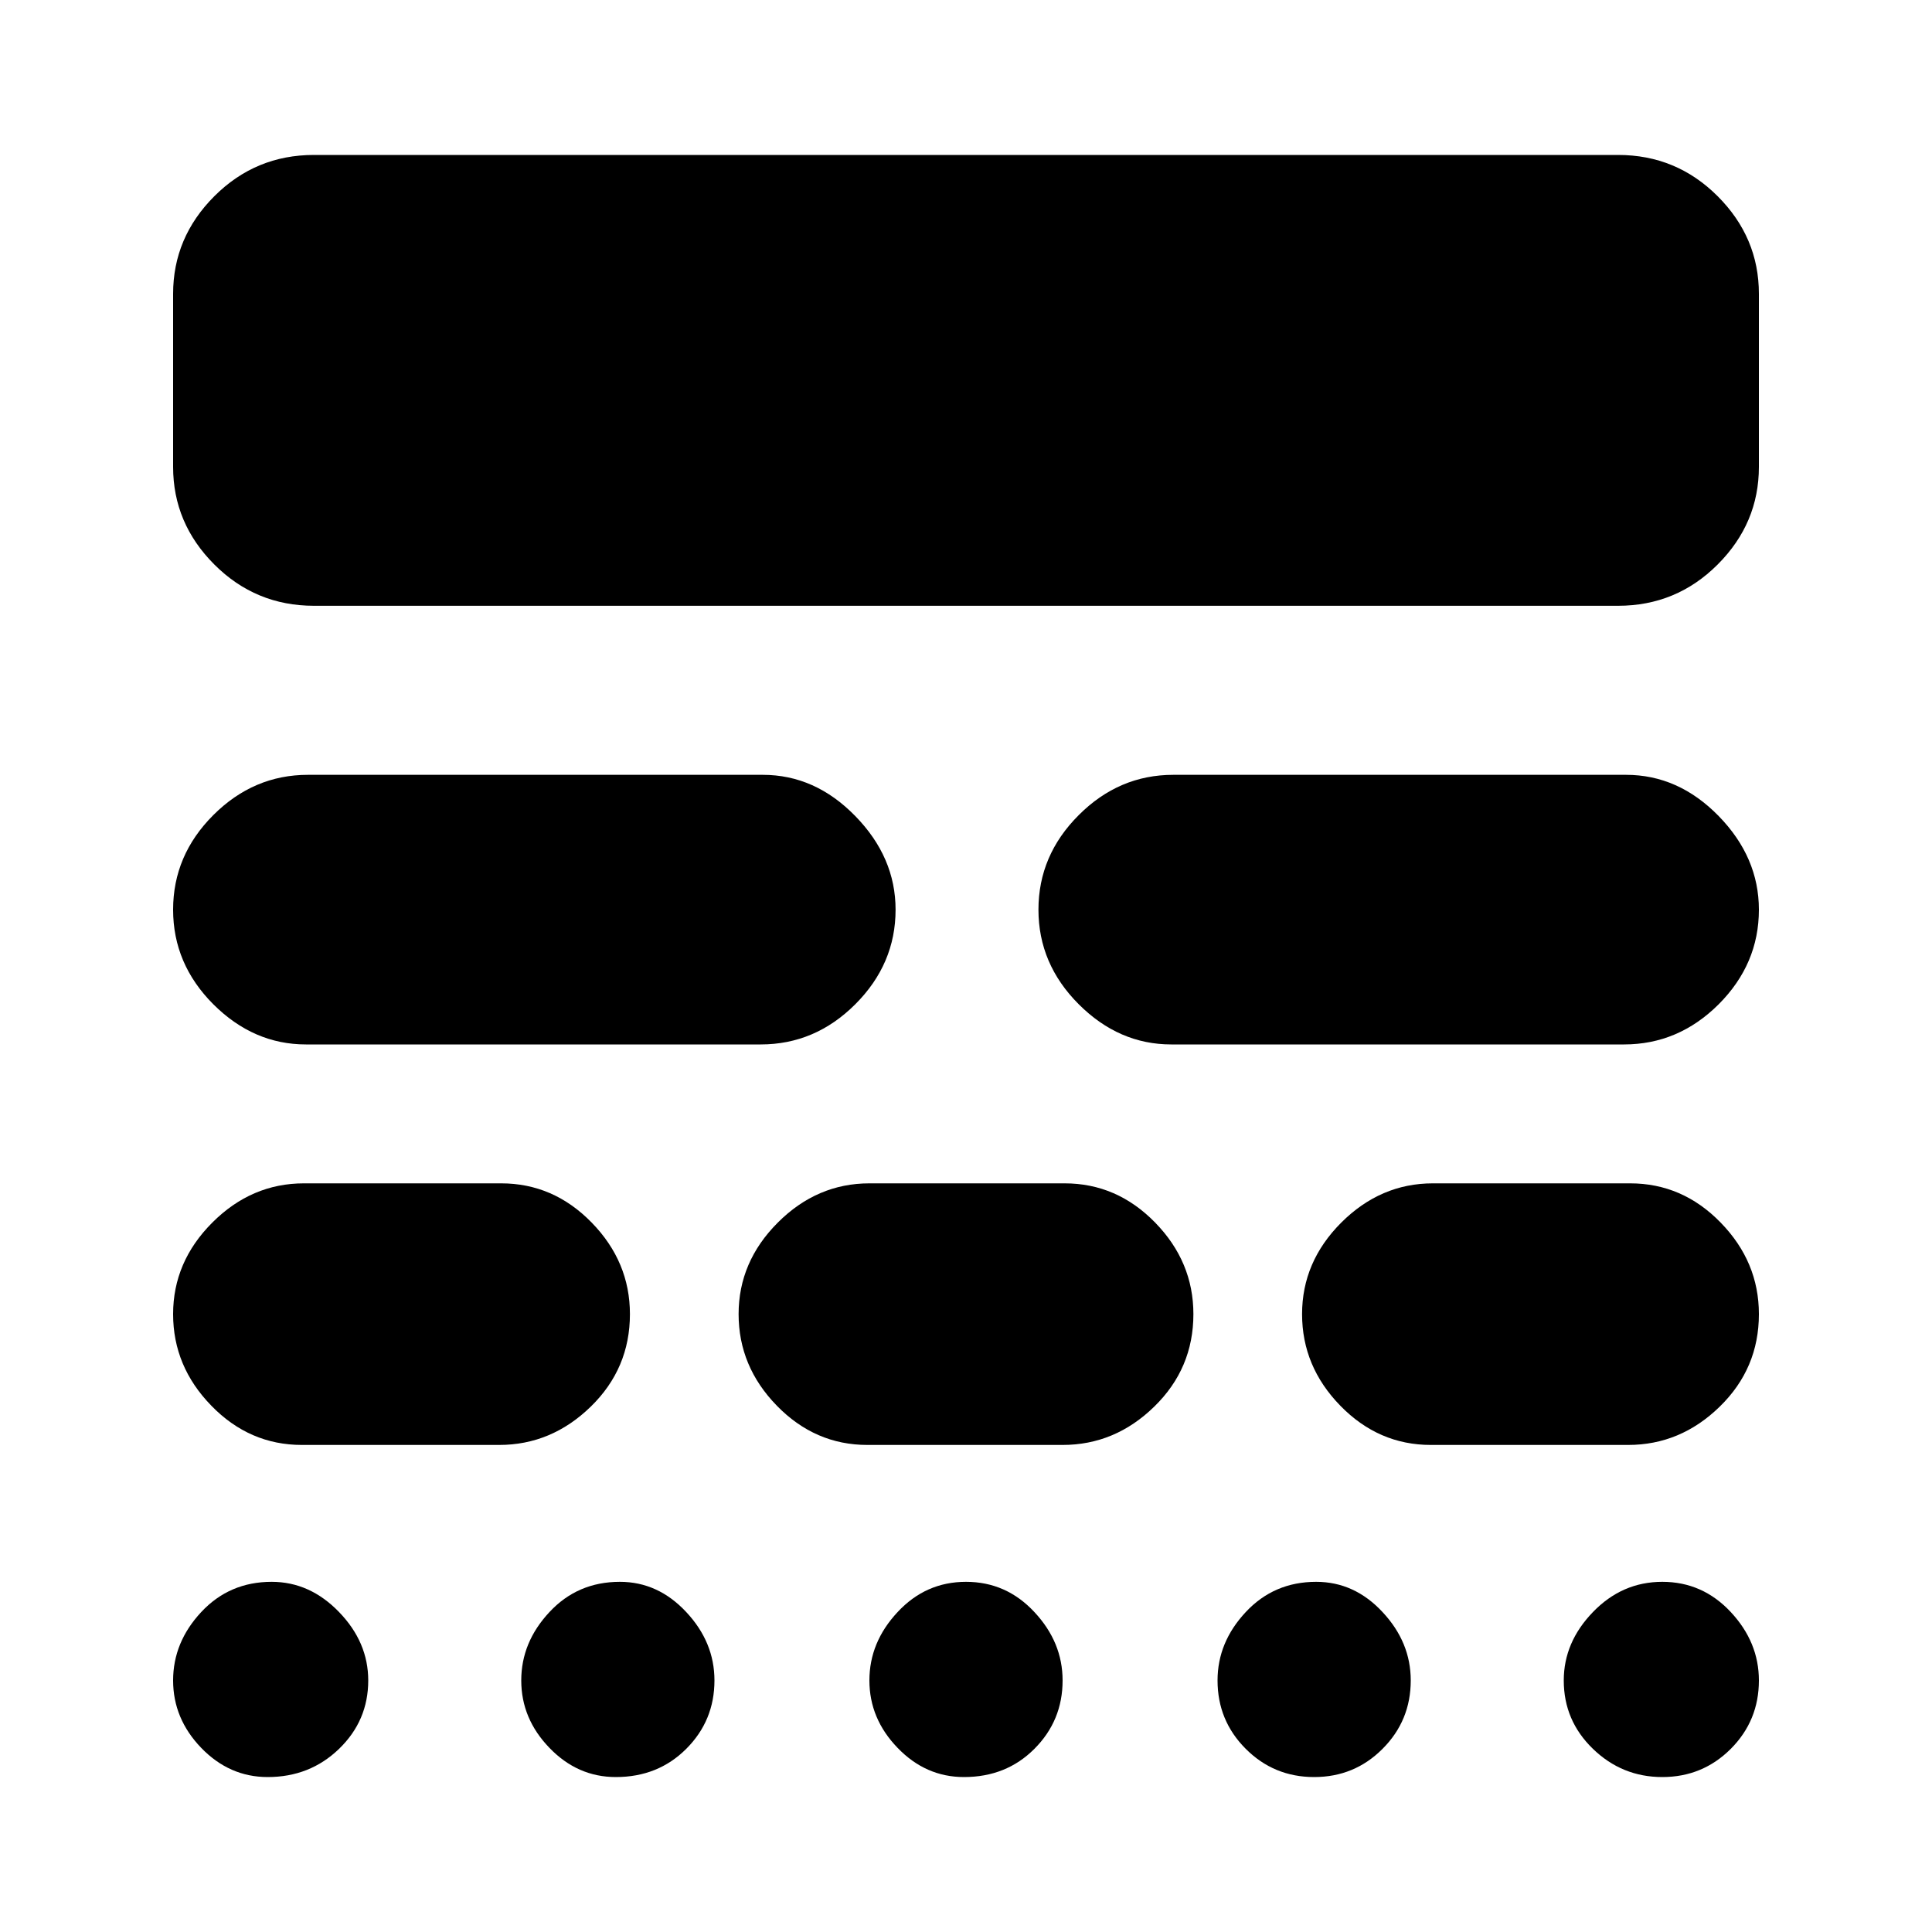 <svg xmlns="http://www.w3.org/2000/svg" height="20" width="20"><path d="M2.812 16.375q.396 0 .698.313.302.312.302.708 0 .416-.302.708t-.739.292q-.396 0-.688-.302-.291-.302-.291-.698 0-.396.291-.708.292-.313.729-.313Zm3.605 0q.395 0 .687.313.292.312.292.708 0 .416-.292.708t-.729.292q-.396 0-.687-.302-.292-.302-.292-.698 0-.396.292-.708.291-.313.729-.313Zm3.583 0q.417 0 .708.313.292.312.292.708 0 .416-.292.708-.291.292-.729.292-.396 0-.687-.302Q9 17.792 9 17.396q0-.396.292-.708.291-.313.708-.313Zm3.625 0q.396 0 .687.313.292.312.292.708 0 .416-.292.708-.291.292-.708.292-.416 0-.708-.292t-.292-.708q0-.396.292-.708.292-.313.729-.313Zm3.583 0q.417 0 .709.313.291.312.291.708 0 .416-.291.708-.292.292-.709.292-.416 0-.718-.292t-.302-.708q0-.396.302-.708.302-.313.718-.313ZM5.188 12.25q.541 0 .937.406t.396.948q0 .563-.406.958-.407.396-.948.396H3.125q-.542 0-.937-.406-.396-.406-.396-.948 0-.542.406-.948.406-.406.948-.406Zm5.833 0q.541 0 .937.406t.396.948q0 .563-.406.958-.406.396-.948.396H8.979q-.541 0-.937-.406t-.396-.948q0-.542.406-.948.406-.406.948-.406Zm5.854 0q.542 0 .937.406.396.406.396.948 0 .563-.406.958-.406.396-.948.396h-2.042q-.541 0-.937-.406t-.396-.948q0-.542.406-.948.407-.406.948-.406ZM7.896 8.021q.542 0 .958.427.417.427.417.969 0 .562-.417.979-.416.416-.979.416H3.167q-.542 0-.959-.416-.416-.417-.416-.979 0-.563.416-.979.417-.417.98-.417Zm8.937 0q.542 0 .959.427.416.427.416.969 0 .562-.416.979-.417.416-.98.416h-4.687q-.542 0-.958-.416-.417-.417-.417-.979 0-.563.417-.979.416-.417.979-.417Zm-.083-6.417q.604 0 1.031.427.427.427.427 1.011v1.791q0 .584-.427 1.011-.427.427-1.031.427H3.25q-.604 0-1.031-.427-.427-.427-.427-1.011V3.042q0-.584.427-1.011.427-.427 1.031-.427Z"/></svg>